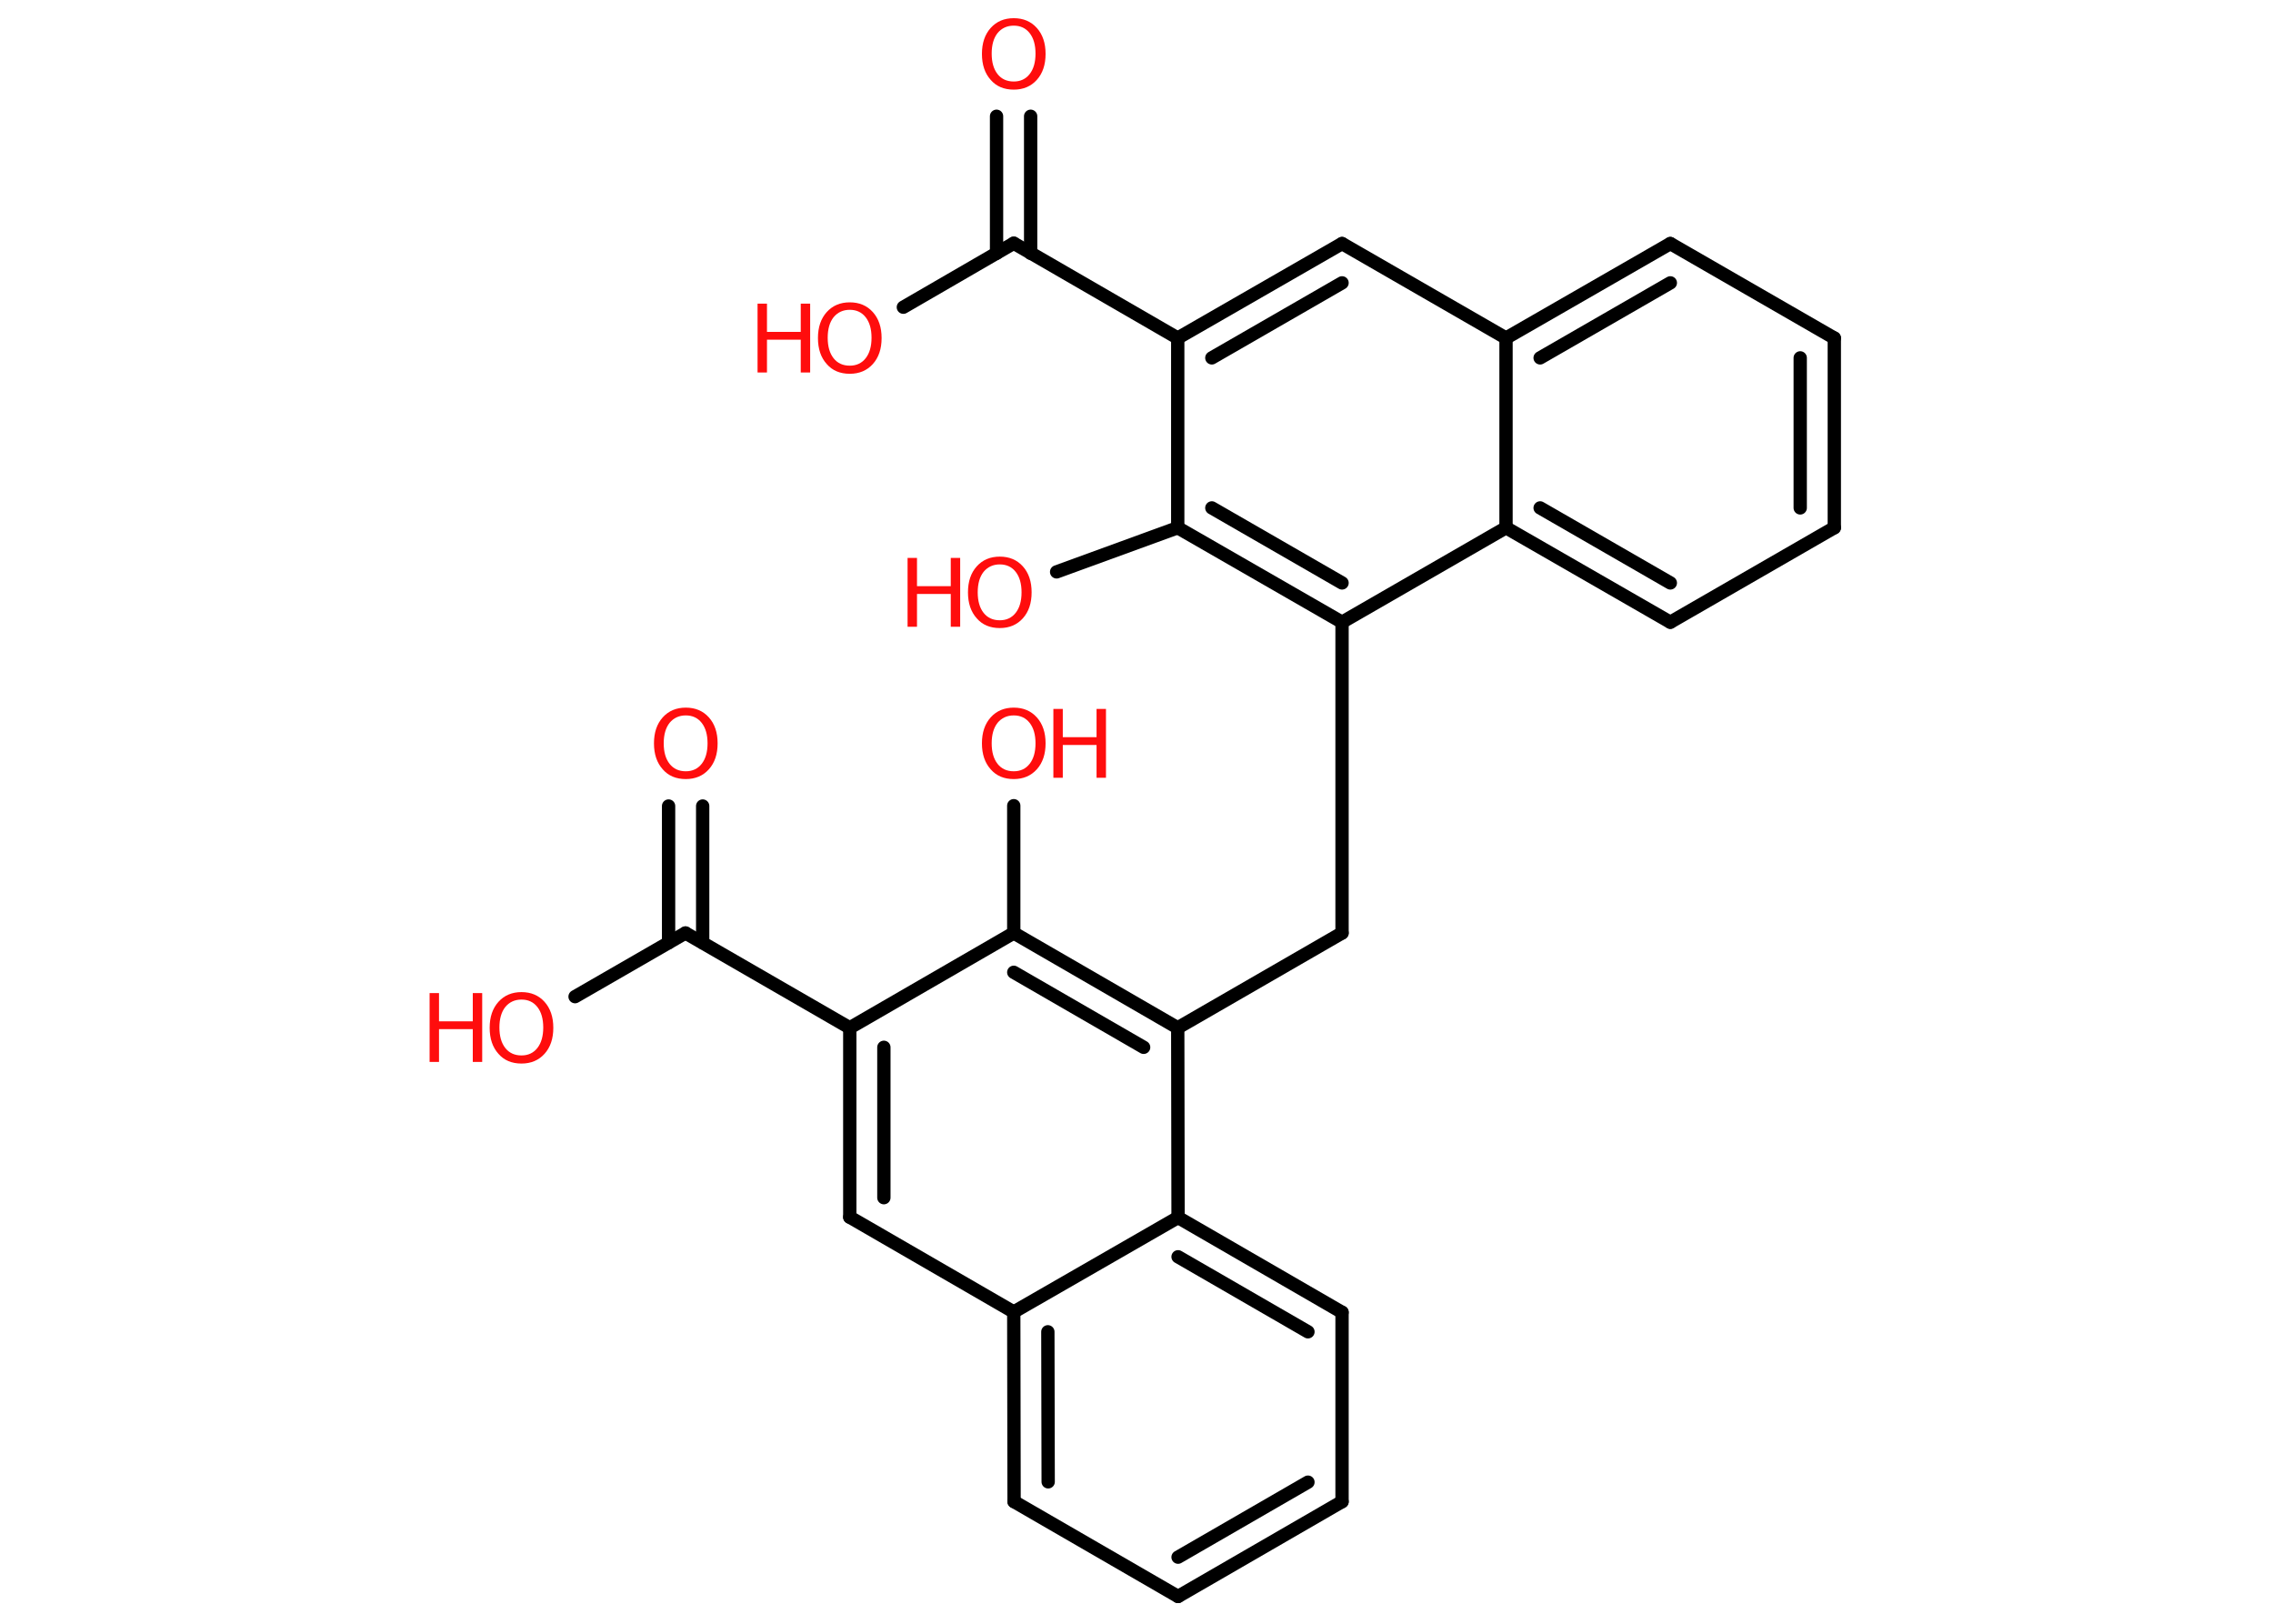<?xml version='1.0' encoding='UTF-8'?>
<!DOCTYPE svg PUBLIC "-//W3C//DTD SVG 1.1//EN" "http://www.w3.org/Graphics/SVG/1.1/DTD/svg11.dtd">
<svg version='1.2' xmlns='http://www.w3.org/2000/svg' xmlns:xlink='http://www.w3.org/1999/xlink' width='70.0mm' height='50.0mm' viewBox='0 0 70.0 50.0'>
  <desc>Generated by the Chemistry Development Kit (http://github.com/cdk)</desc>
  <g stroke-linecap='round' stroke-linejoin='round' stroke='#000000' stroke-width='.41' fill='#FF0D0D'>
    <rect x='.0' y='.0' width='70.0' height='50.0' fill='#FFFFFF' stroke='none'/>
    <g id='mol1' class='mol'>
      <g id='mol1bnd1' class='bond'>
        <line x1='31.74' y1='3.58' x2='31.74' y2='7.8'/>
        <line x1='30.69' y1='3.58' x2='30.69' y2='7.8'/>
      </g>
      <line id='mol1bnd2' class='bond' x1='31.22' y1='7.49' x2='27.82' y2='9.46'/>
      <line id='mol1bnd3' class='bond' x1='31.22' y1='7.49' x2='36.27' y2='10.41'/>
      <g id='mol1bnd4' class='bond'>
        <line x1='41.33' y1='7.5' x2='36.27' y2='10.41'/>
        <line x1='41.33' y1='8.71' x2='37.32' y2='11.02'/>
      </g>
      <line id='mol1bnd5' class='bond' x1='41.33' y1='7.5' x2='46.38' y2='10.41'/>
      <g id='mol1bnd6' class='bond'>
        <line x1='51.44' y1='7.5' x2='46.38' y2='10.41'/>
        <line x1='51.44' y1='8.71' x2='47.43' y2='11.02'/>
      </g>
      <line id='mol1bnd7' class='bond' x1='51.44' y1='7.5' x2='56.49' y2='10.41'/>
      <g id='mol1bnd8' class='bond'>
        <line x1='56.49' y1='16.25' x2='56.49' y2='10.41'/>
        <line x1='55.44' y1='15.64' x2='55.44' y2='11.02'/>
      </g>
      <line id='mol1bnd9' class='bond' x1='56.49' y1='16.25' x2='51.44' y2='19.16'/>
      <g id='mol1bnd10' class='bond'>
        <line x1='46.38' y1='16.25' x2='51.44' y2='19.16'/>
        <line x1='47.43' y1='15.64' x2='51.44' y2='17.95'/>
      </g>
      <line id='mol1bnd11' class='bond' x1='46.38' y1='10.41' x2='46.38' y2='16.25'/>
      <line id='mol1bnd12' class='bond' x1='46.38' y1='16.25' x2='41.33' y2='19.16'/>
      <line id='mol1bnd13' class='bond' x1='41.33' y1='19.16' x2='41.33' y2='28.73'/>
      <line id='mol1bnd14' class='bond' x1='41.33' y1='28.73' x2='36.27' y2='31.65'/>
      <g id='mol1bnd15' class='bond'>
        <line x1='36.27' y1='31.65' x2='31.22' y2='28.73'/>
        <line x1='35.22' y1='32.25' x2='31.22' y2='29.94'/>
      </g>
      <line id='mol1bnd16' class='bond' x1='31.22' y1='28.73' x2='31.22' y2='24.81'/>
      <line id='mol1bnd17' class='bond' x1='31.22' y1='28.73' x2='26.17' y2='31.65'/>
      <line id='mol1bnd18' class='bond' x1='26.17' y1='31.65' x2='21.11' y2='28.73'/>
      <g id='mol1bnd19' class='bond'>
        <line x1='20.59' y1='29.03' x2='20.59' y2='24.82'/>
        <line x1='21.64' y1='29.03' x2='21.64' y2='24.82'/>
      </g>
      <line id='mol1bnd20' class='bond' x1='21.11' y1='28.73' x2='17.71' y2='30.69'/>
      <g id='mol1bnd21' class='bond'>
        <line x1='26.17' y1='31.65' x2='26.17' y2='37.48'/>
        <line x1='27.22' y1='32.25' x2='27.22' y2='36.88'/>
      </g>
      <line id='mol1bnd22' class='bond' x1='26.17' y1='37.48' x2='31.22' y2='40.4'/>
      <g id='mol1bnd23' class='bond'>
        <line x1='31.22' y1='40.4' x2='31.23' y2='46.24'/>
        <line x1='32.27' y1='41.01' x2='32.28' y2='45.63'/>
      </g>
      <line id='mol1bnd24' class='bond' x1='31.23' y1='46.24' x2='36.28' y2='49.16'/>
      <g id='mol1bnd25' class='bond'>
        <line x1='36.28' y1='49.16' x2='41.33' y2='46.24'/>
        <line x1='36.28' y1='47.95' x2='40.28' y2='45.64'/>
      </g>
      <line id='mol1bnd26' class='bond' x1='41.33' y1='46.24' x2='41.33' y2='40.41'/>
      <g id='mol1bnd27' class='bond'>
        <line x1='41.33' y1='40.41' x2='36.28' y2='37.49'/>
        <line x1='40.28' y1='41.01' x2='36.28' y2='38.7'/>
      </g>
      <line id='mol1bnd28' class='bond' x1='36.27' y1='31.65' x2='36.28' y2='37.49'/>
      <line id='mol1bnd29' class='bond' x1='31.22' y1='40.4' x2='36.28' y2='37.49'/>
      <g id='mol1bnd30' class='bond'>
        <line x1='36.27' y1='16.25' x2='41.33' y2='19.16'/>
        <line x1='37.32' y1='15.64' x2='41.33' y2='17.95'/>
      </g>
      <line id='mol1bnd31' class='bond' x1='36.27' y1='10.41' x2='36.27' y2='16.25'/>
      <line id='mol1bnd32' class='bond' x1='36.27' y1='16.25' x2='32.54' y2='17.61'/>
      <path id='mol1atm1' class='atom' d='M31.22 .79q-.31 .0 -.5 .23q-.18 .23 -.18 .63q.0 .4 .18 .63q.18 .23 .5 .23q.31 .0 .49 -.23q.18 -.23 .18 -.63q.0 -.4 -.18 -.63q-.18 -.23 -.49 -.23zM31.22 .56q.44 .0 .71 .3q.27 .3 .27 .8q.0 .5 -.27 .8q-.27 .3 -.71 .3q-.45 .0 -.71 -.3q-.27 -.3 -.27 -.8q.0 -.5 .27 -.8q.27 -.3 .71 -.3z' stroke='none'/>
      <g id='mol1atm3' class='atom'>
        <path d='M26.17 9.54q-.31 .0 -.5 .23q-.18 .23 -.18 .63q.0 .4 .18 .63q.18 .23 .5 .23q.31 .0 .49 -.23q.18 -.23 .18 -.63q.0 -.4 -.18 -.63q-.18 -.23 -.49 -.23zM26.17 9.31q.44 .0 .71 .3q.27 .3 .27 .8q.0 .5 -.27 .8q-.27 .3 -.71 .3q-.45 .0 -.71 -.3q-.27 -.3 -.27 -.8q.0 -.5 .27 -.8q.27 -.3 .71 -.3z' stroke='none'/>
        <path d='M23.33 9.35h.29v.87h1.04v-.87h.29v2.12h-.29v-1.01h-1.04v1.01h-.29v-2.12z' stroke='none'/>
      </g>
      <g id='mol1atm16' class='atom'>
        <path d='M31.22 22.03q-.31 .0 -.5 .23q-.18 .23 -.18 .63q.0 .4 .18 .63q.18 .23 .5 .23q.31 .0 .49 -.23q.18 -.23 .18 -.63q.0 -.4 -.18 -.63q-.18 -.23 -.49 -.23zM31.22 21.79q.44 .0 .71 .3q.27 .3 .27 .8q.0 .5 -.27 .8q-.27 .3 -.71 .3q-.45 .0 -.71 -.3q-.27 -.3 -.27 -.8q.0 -.5 .27 -.8q.27 -.3 .71 -.3z' stroke='none'/>
        <path d='M32.44 21.83h.29v.87h1.04v-.87h.29v2.12h-.29v-1.01h-1.04v1.01h-.29v-2.12z' stroke='none'/>
      </g>
      <path id='mol1atm19' class='atom' d='M21.12 22.03q-.31 .0 -.5 .23q-.18 .23 -.18 .63q.0 .4 .18 .63q.18 .23 .5 .23q.31 .0 .49 -.23q.18 -.23 .18 -.63q.0 -.4 -.18 -.63q-.18 -.23 -.49 -.23zM21.12 21.79q.44 .0 .71 .3q.27 .3 .27 .8q.0 .5 -.27 .8q-.27 .3 -.71 .3q-.45 .0 -.71 -.3q-.27 -.3 -.27 -.8q.0 -.5 .27 -.8q.27 -.3 .71 -.3z' stroke='none'/>
      <g id='mol1atm20' class='atom'>
        <path d='M16.06 30.78q-.31 .0 -.5 .23q-.18 .23 -.18 .63q.0 .4 .18 .63q.18 .23 .5 .23q.31 .0 .49 -.23q.18 -.23 .18 -.63q.0 -.4 -.18 -.63q-.18 -.23 -.49 -.23zM16.06 30.55q.44 .0 .71 .3q.27 .3 .27 .8q.0 .5 -.27 .8q-.27 .3 -.71 .3q-.45 .0 -.71 -.3q-.27 -.3 -.27 -.8q.0 -.5 .27 -.8q.27 -.3 .71 -.3z' stroke='none'/>
        <path d='M13.23 30.58h.29v.87h1.04v-.87h.29v2.12h-.29v-1.01h-1.04v1.01h-.29v-2.12z' stroke='none'/>
      </g>
      <g id='mol1atm29' class='atom'>
        <path d='M30.79 17.38q-.31 .0 -.5 .23q-.18 .23 -.18 .63q.0 .4 .18 .63q.18 .23 .5 .23q.31 .0 .49 -.23q.18 -.23 .18 -.63q.0 -.4 -.18 -.63q-.18 -.23 -.49 -.23zM30.79 17.14q.44 .0 .71 .3q.27 .3 .27 .8q.0 .5 -.27 .8q-.27 .3 -.71 .3q-.45 .0 -.71 -.3q-.27 -.3 -.27 -.8q.0 -.5 .27 -.8q.27 -.3 .71 -.3z' stroke='none'/>
        <path d='M27.95 17.18h.29v.87h1.04v-.87h.29v2.12h-.29v-1.01h-1.04v1.01h-.29v-2.12z' stroke='none'/>
      </g>
    </g>
  </g>
</svg>
